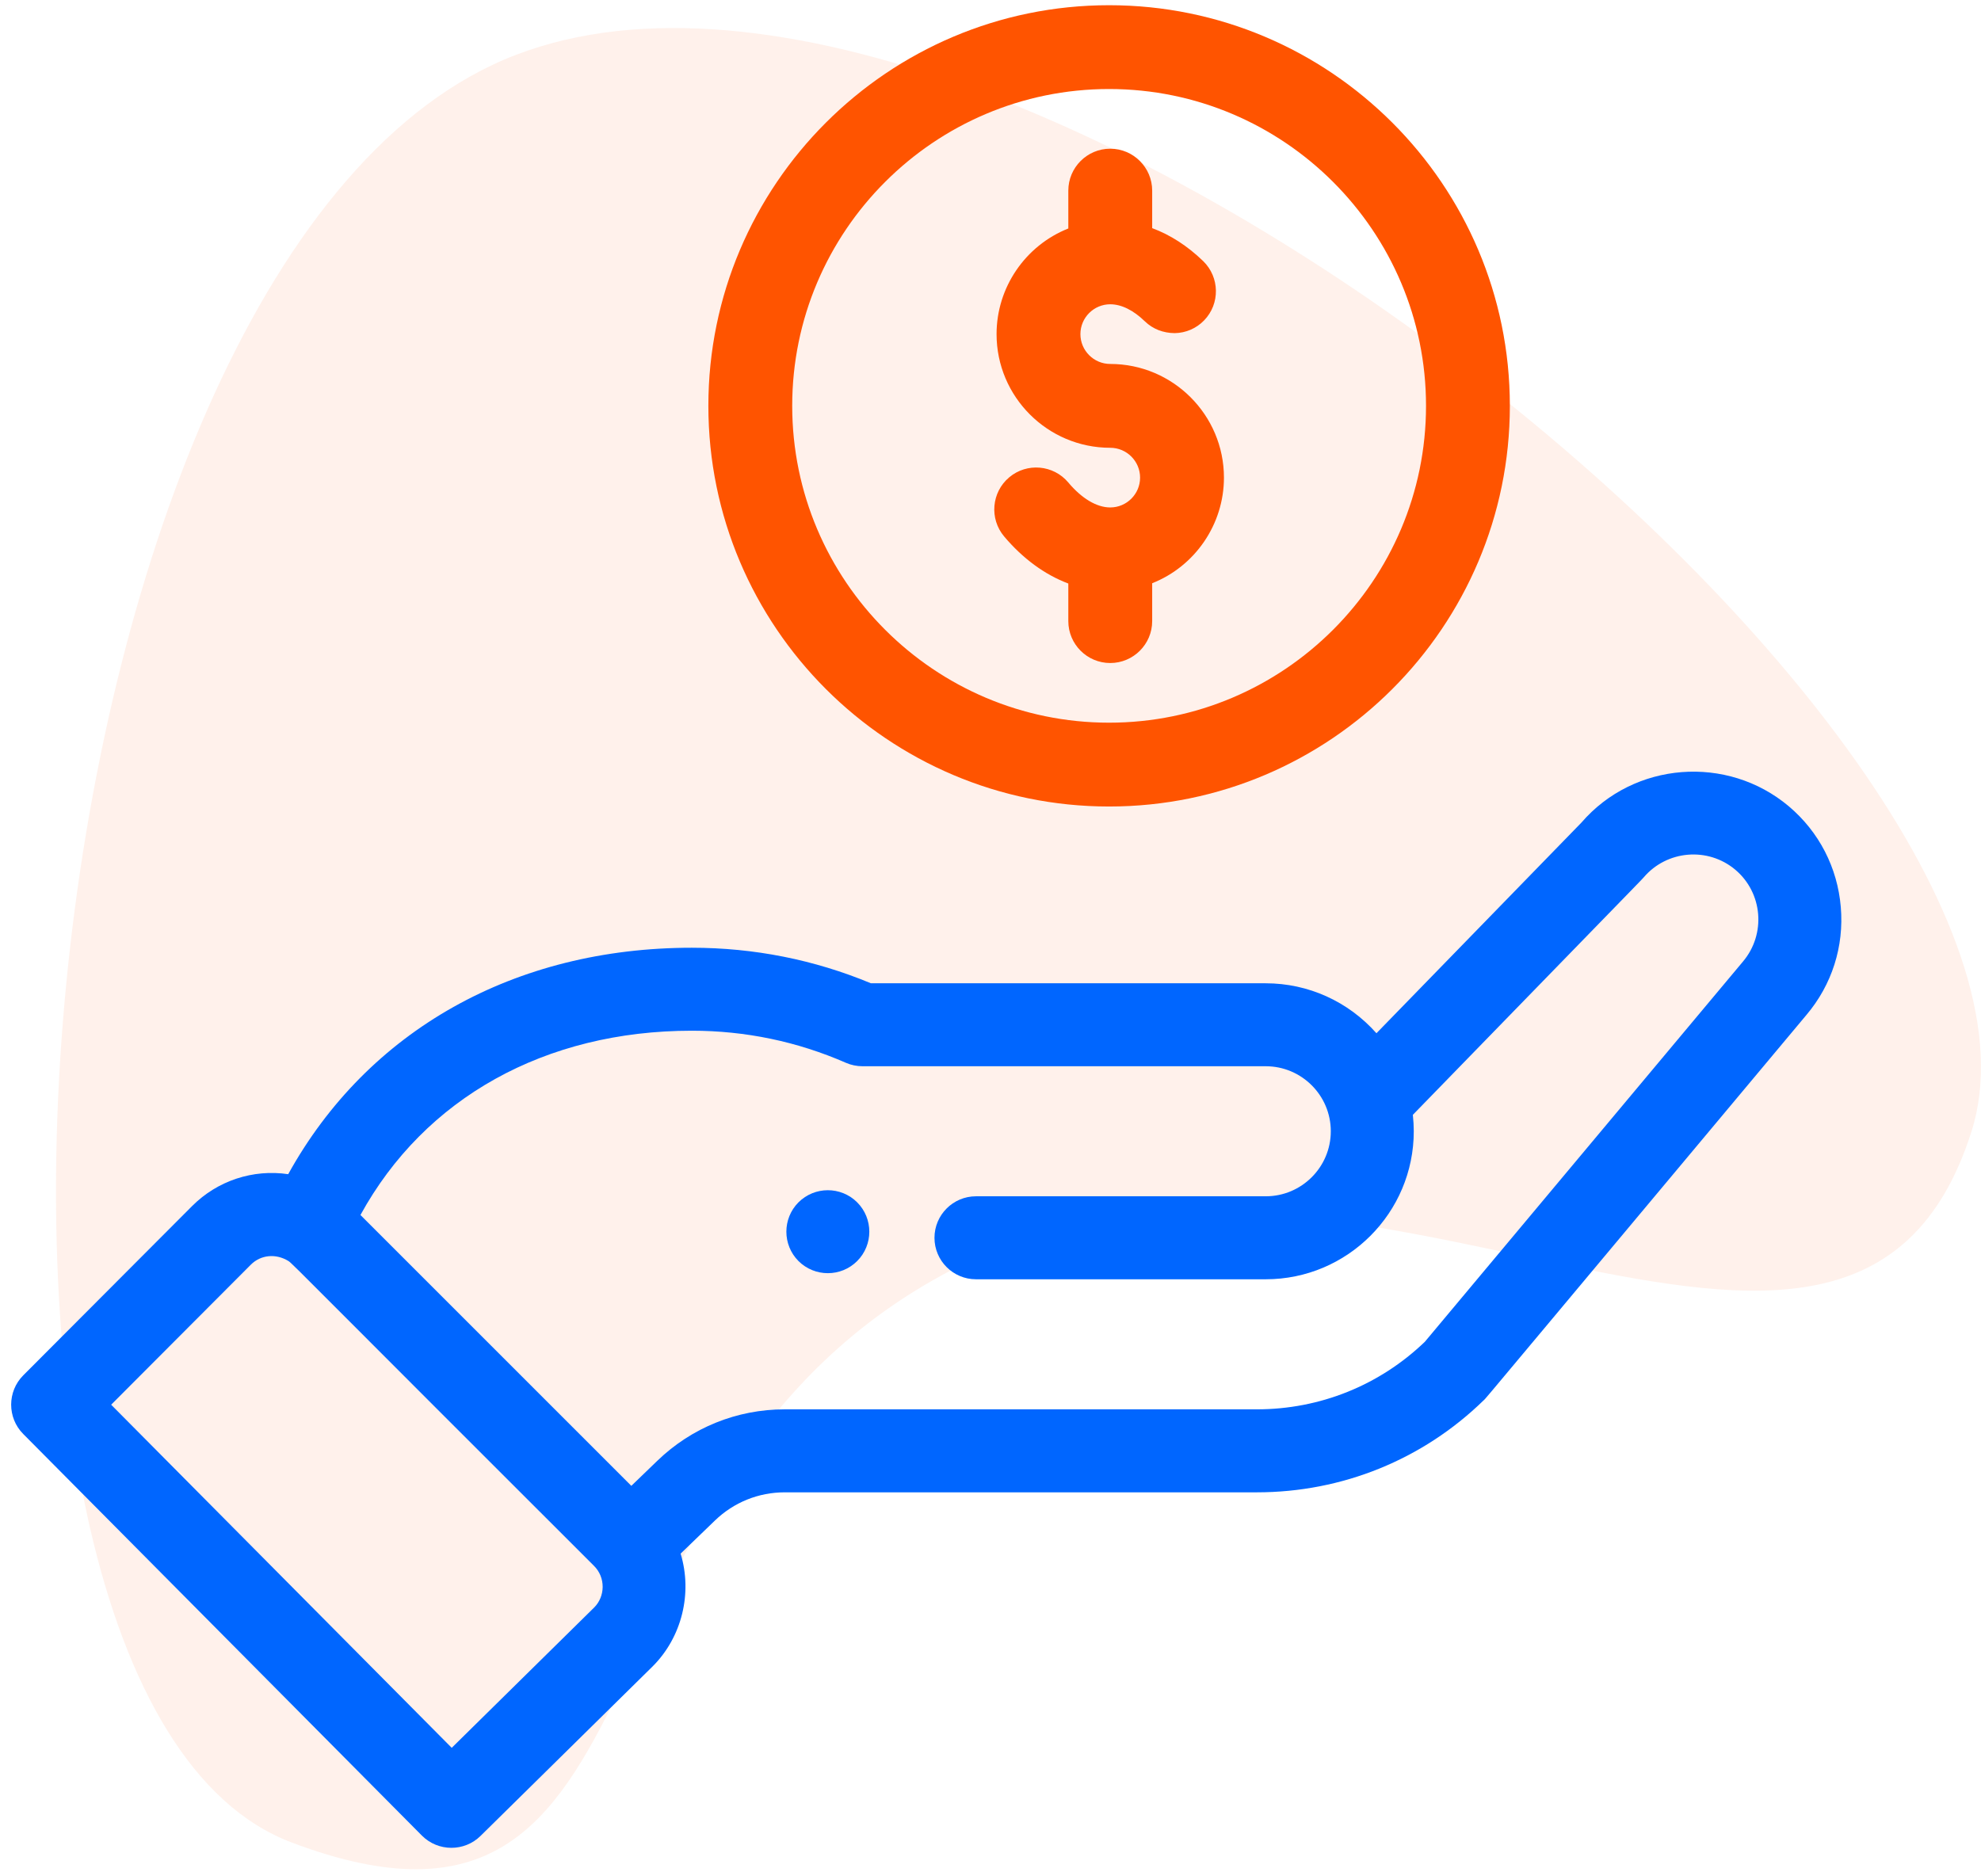 <?xml version="1.0" encoding="UTF-8"?>
<svg width="114px" height="108px" viewBox="0 0 114 108" version="1.1" xmlns="http://www.w3.org/2000/svg" xmlns:xlink="http://www.w3.org/1999/xlink">
    <!-- Generator: sketchtool 51.2 (57519) - http://www.bohemiancoding.com/sketch -->
    <title>F6846A80-5C26-4207-8C76-9800C096E3AE</title>
    <desc>Created with sketchtool.</desc>
    <defs></defs>
    <g id="Login" stroke="none" stroke-width="1" fill="none" fill-rule="evenodd">
        <g id="Bienvenida" transform="translate(-342, -353)">
            <g id="Cards" transform="translate(245, 286)">
                <g id="1">
                    <g transform="translate(80, 59)">
                        <path d="M92.985,126.108 C115.958,123.938 138.711,46.985 117.292,24.79 C95.872,2.598 16.564,28.866 17.535,53.109 C18.508,77.354 42.596,58.663 62.718,75.208 C82.841,91.753 70.015,128.277 92.985,126.108 Z" id="Fill-1" fill-opacity="0.08" fill="#FF5400" transform="translate(71.693, 71.309) rotate(-67) translate(-71.693, -71.309) "></path>
                        <g id="icon" transform="translate(17, 8)">
                            <path d="M45.949,69.206 C45.021,70.138 45.021,71.652 45.949,72.584 C46.416,73.05 47.028,73.283 47.639,73.283 C48.253,73.283 48.862,73.05 49.328,72.584 C50.259,71.652 50.259,70.138 49.328,69.206 C48.396,68.275 46.883,68.275 45.949,69.206" id="Fill-12" fill="#0066FF"></path>
                            <path d="M100.302,55.346 L81.995,77.232 C79.385,79.74 75.952,81.12 72.327,81.12 L45.159,81.12 C42.407,81.12 39.802,82.173 37.826,84.082 L36.331,85.524 L20.743,69.934 C24.442,63.188 31.378,59.327 39.814,59.327 C42.895,59.327 45.876,59.948 48.675,61.172 C48.978,61.305 49.302,61.372 49.633,61.372 L72.839,61.372 C74.904,61.372 76.583,63.05 76.583,65.114 C76.583,67.179 74.904,68.857 72.839,68.857 L56.165,68.857 C54.848,68.857 53.776,69.929 53.776,71.246 C53.776,72.564 54.848,73.634 56.165,73.634 L72.839,73.634 C77.537,73.634 81.358,69.812 81.358,65.114 C81.358,64.808 81.339,64.491 81.305,64.169 L89.56,55.682 C94.18,50.933 94.533,50.573 94.585,50.507 C95.919,48.935 98.286,48.734 99.864,50.063 C101.44,51.395 101.637,53.765 100.302,55.346 M34.196,92.522 L25.995,100.603 L6.397,80.854 L14.44,72.789 C15,72.23 15.864,72.134 16.595,72.581 C16.708,72.644 17.035,72.971 20.158,76.102 C22.635,78.582 26.873,82.83 34.184,90.131 C34.508,90.453 34.684,90.885 34.681,91.346 C34.677,91.79 34.501,92.219 34.196,92.522 M102.943,46.412 C99.389,43.417 94.026,43.843 91.006,47.347 L79.21,59.472 C77.585,57.64 75.282,56.597 72.839,56.597 L50.118,56.597 C46.854,55.238 43.386,54.551 39.814,54.551 C29.62,54.551 21.169,59.299 16.585,67.585 C14.569,67.285 12.518,67.955 11.06,69.415 L1.337,79.165 C0.412,80.093 0.411,81.604 1.333,82.535 L24.28,105.656 C24.747,106.125 25.362,106.359 25.976,106.359 C26.582,106.359 27.188,106.132 27.652,105.675 L37.561,95.912 C39.24,94.232 39.86,91.708 39.168,89.425 L41.143,87.519 C42.227,86.472 43.653,85.897 45.159,85.897 L72.327,85.897 C77.239,85.897 81.88,84.011 85.376,80.604 C85.442,80.556 85.442,80.556 88.87,76.456 L103.953,58.42 C105.421,56.684 106.125,54.48 105.932,52.21 C105.741,49.938 104.681,47.882 102.943,46.412" id="Fill-14" fill="#0066FF"></path>
                            <path d="M63.825,5.124 C73.879,5.124 82.063,13.305 82.063,23.359 C82.063,33.415 73.879,41.597 63.825,41.597 C53.77,41.597 45.589,33.415 45.589,23.359 C45.589,13.305 53.77,5.124 63.825,5.124 M63.825,46.422 C76.542,46.422 86.887,36.076 86.887,23.359 C86.887,10.644 76.542,0.3 63.825,0.3 C51.108,0.3 40.764,10.644 40.764,23.359 C40.764,36.076 51.108,46.422 63.825,46.422" id="Fill-16" fill="#FF5400"></path>
                            <path d="M63.89,29.208 C63.114,29.208 62.254,28.697 61.475,27.77 C60.62,26.751 59.093,26.617 58.076,27.475 C57.058,28.332 56.927,29.857 57.783,30.875 C58.851,32.145 60.125,33.08 61.478,33.587 L61.478,35.75 C61.478,37.081 62.559,38.163 63.89,38.163 C65.221,38.163 66.304,37.081 66.304,35.75 L66.304,33.571 C68.783,32.587 70.434,30.173 70.434,27.492 C70.434,23.884 67.498,20.949 63.89,20.949 C62.946,20.949 62.174,20.179 62.174,19.231 C62.174,18.284 62.946,17.514 63.89,17.514 C64.531,17.514 65.22,17.852 65.883,18.496 C66.345,18.944 66.942,19.169 67.601,19.175 C68.244,19.164 68.846,18.903 69.294,18.44 C70.219,17.485 70.193,15.956 69.239,15.029 C68.337,14.157 67.351,13.52 66.304,13.131 L66.304,10.973 C66.304,9.642 65.221,8.559 63.89,8.559 C62.559,8.559 61.478,9.642 61.478,10.973 L61.478,13.151 C58.999,14.137 57.349,16.55 57.349,19.231 C57.349,22.839 60.284,25.774 63.89,25.774 C64.837,25.774 65.608,26.544 65.608,27.492 C65.608,28.437 64.837,29.208 63.89,29.208" id="Fill-18" fill="#FF5400"></path>
                        </g>
                    </g>
                </g>
            </g>
        </g>
    </g>
</svg>